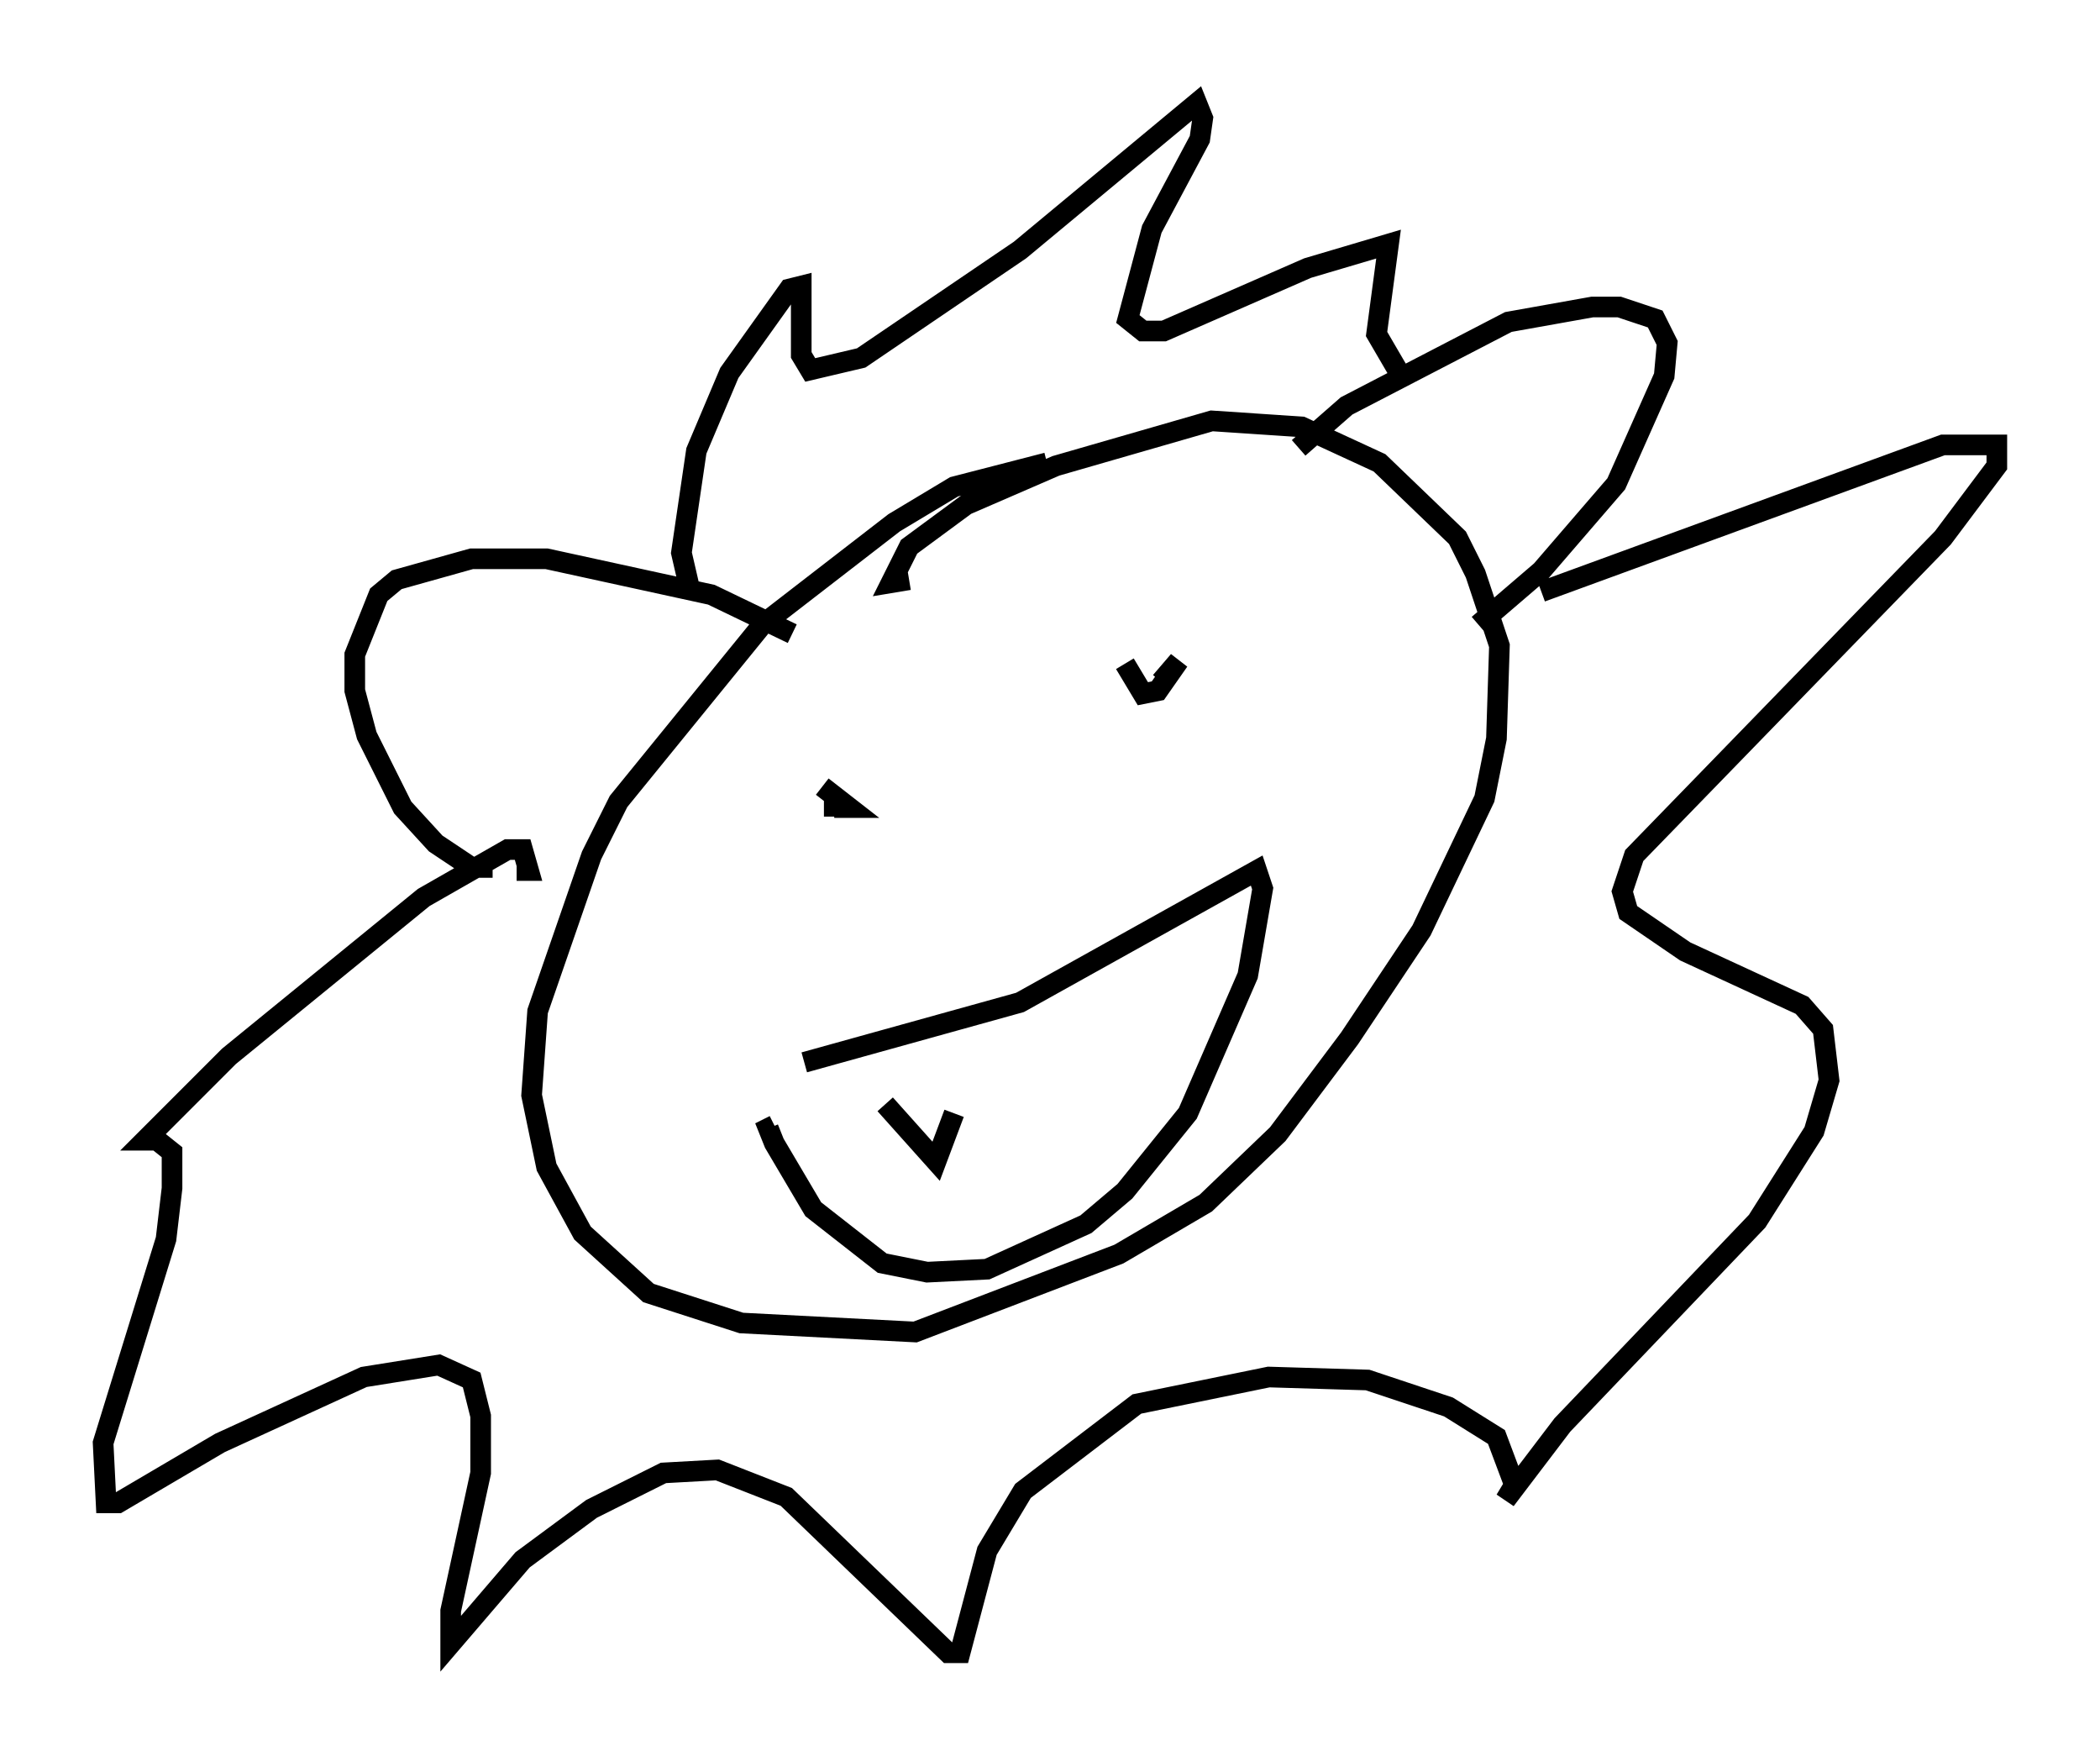 <?xml version="1.0" encoding="utf-8" ?>
<svg baseProfile="full" height="85.095" version="1.1" width="101.799" xmlns="http://www.w3.org/2000/svg" xmlns:ev="http://www.w3.org/2001/xml-events" xmlns:xlink="http://www.w3.org/1999/xlink"><defs /><rect fill="white" height="85.095" width="101.799" x="0" y="0" /><path d="M52.642, 22.43 m-1.888, 0.0 l-4.503, 1.162 -2.905, 1.743 l-6.391, 4.939 -6.972, 8.57 l-1.307, 2.615 -2.615, 7.553 l-0.291, 4.067 0.726, 3.486 l1.743, 3.196 3.196, 2.905 l4.503, 1.453 8.425, 0.436 l9.877, -3.777 4.212, -2.469 l3.486, -3.341 3.486, -4.648 l3.486, -5.229 3.05, -6.391 l0.581, -2.905 0.145, -4.503 l-1.162, -3.486 -0.872, -1.743 l-3.777, -3.631 -3.777, -1.743 l-4.358, -0.291 -7.553, 2.179 l-4.358, 1.888 -2.76, 2.034 l-0.872, 1.743 0.872, -0.145 m18.883, -6.391 l2.324, -2.034 7.844, -4.067 l4.067, -0.726 1.307, 0.0 l1.743, 0.581 0.581, 1.162 l-0.145, 1.598 -2.324, 5.229 l-3.631, 4.212 -3.05, 2.615 m-33.263, 0.436 l-3.922, -1.888 -7.989, -1.743 l-3.631, 0.0 -3.631, 1.017 l-0.872, 0.726 -1.162, 2.905 l0.0, 1.743 0.581, 2.179 l1.743, 3.486 1.598, 1.743 l1.743, 1.162 1.017, 0.0 m9.587, -13.363 l-0.436, -1.888 0.726, -4.939 l1.598, -3.777 2.905, -4.067 l0.581, -0.145 0.0, 3.341 l0.436, 0.726 2.469, -0.581 l7.698, -5.229 8.57, -7.117 l0.291, 0.726 -0.145, 1.017 l-2.324, 4.358 -1.162, 4.358 l0.726, 0.581 1.017, 0.0 l6.972, -3.05 3.922, -1.162 l-0.581, 4.358 1.017, 1.743 m6.972, 10.749 l19.464, -7.117 2.615, 0.0 l0.0, 1.017 -2.615, 3.486 l-14.961, 15.397 -0.581, 1.743 l0.291, 1.017 2.76, 1.888 l5.665, 2.615 1.017, 1.162 l0.291, 2.469 -0.726, 2.469 l-2.76, 4.358 -9.441, 9.877 l-2.76, 3.631 0.436, -0.726 l-0.872, -2.324 -2.324, -1.453 l-3.922, -1.307 -4.793, -0.145 l-6.391, 1.307 -5.52, 4.212 l-1.743, 2.905 -1.307, 4.939 l-0.581, 0.0 -7.844, -7.553 l-3.341, -1.307 -2.615, 0.145 l-3.486, 1.743 -3.341, 2.469 l-3.486, 4.067 0.0, -1.598 l1.453, -6.682 0.0, -2.76 l-0.436, -1.743 -1.598, -0.726 l-3.631, 0.581 -6.972, 3.196 l-4.939, 2.905 -0.581, 0.0 l-0.145, -2.905 3.05, -9.877 l0.291, -2.469 0.0, -1.743 l-0.726, -0.581 -0.581, 0.0 l4.067, -4.067 9.441, -7.698 l4.067, -2.324 0.726, 0.0 l0.291, 1.017 -0.581, 0.0 m14.816, -4.067 l1.307, 1.017 -0.726, 0.0 l0.0, 0.436 m14.089, -7.408 l0.872, 1.453 0.726, -0.145 l1.017, -1.453 -0.872, 1.017 m-17.285, 18.447 l10.458, -2.905 11.475, -6.391 l0.291, 0.872 -0.726, 4.212 l-2.905, 6.682 -3.05, 3.777 l-1.888, 1.598 -4.793, 2.179 l-2.905, 0.145 -2.179, -0.436 l-3.341, -2.615 -1.888, -3.196 l-0.291, -0.726 0.291, -0.145 m5.374, -1.017 l2.469, 2.76 0.872, -2.324 " fill="none" stroke="black" stroke-width="1" /></svg>